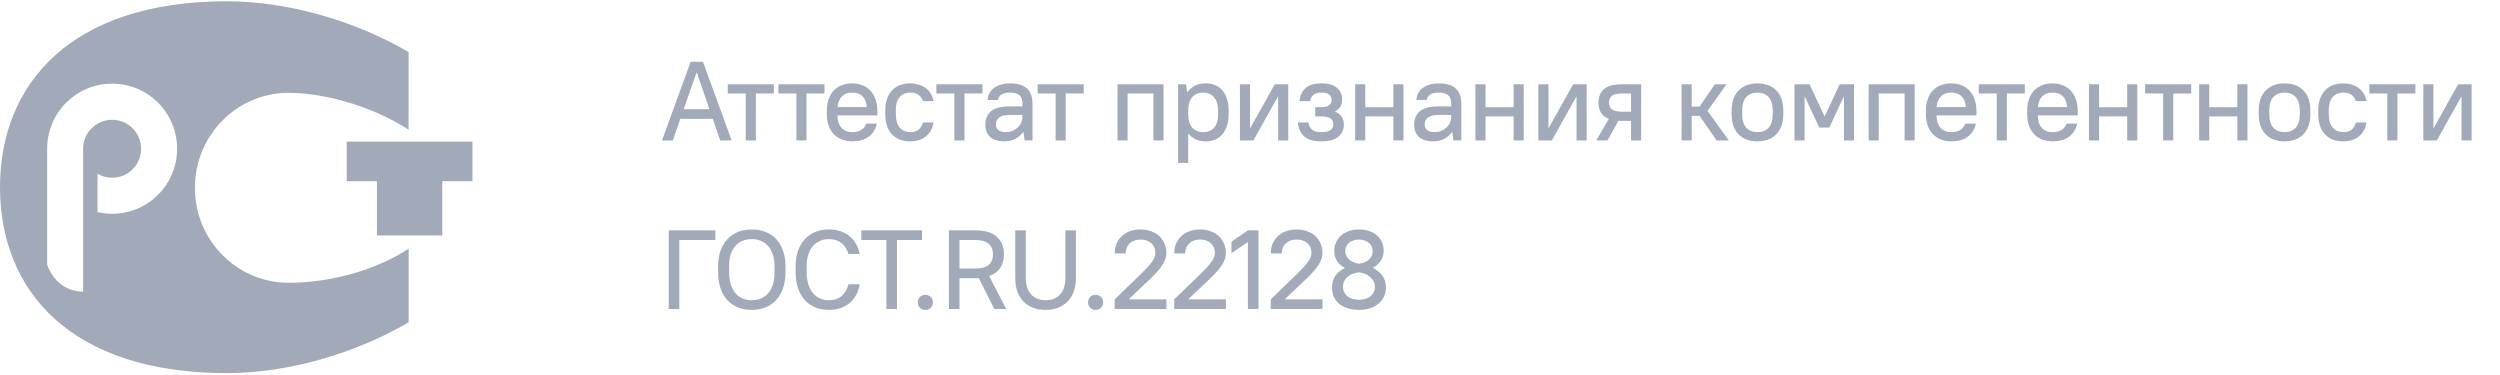 <svg width="267" height="40" viewBox="0 0 267 40" fill="none" xmlns="http://www.w3.org/2000/svg">
    <g clip-path="url(#clip0_295_1206)">
        <path d="M50.461 15.121H37.029V19.354H40.258V25.147H47.232V19.354H50.461V15.121Z" fill="#A2AABA" />
        <path
            d="M30.822 9.914C34.783 9.914 39.986 11.454 43.639 13.853V5.56C37.892 2.196 30.676 0.135 24.227 0.135C7.504 0.135 0 9.025 0 19.99C0 30.961 7.443 39.85 24.232 39.85C30.676 39.85 37.892 37.789 43.644 34.425V26.561C40.268 28.784 35.434 30.198 30.827 30.198C25.296 30.198 20.815 25.657 20.815 20.056C20.815 14.454 25.296 9.914 30.822 9.914ZM11.98 22.829C11.44 22.829 10.92 22.763 10.415 22.652V18.556C10.874 18.823 11.409 18.985 11.98 18.985C13.69 18.985 15.073 17.596 15.073 15.889C15.073 14.182 13.685 12.793 11.98 12.793C10.274 12.793 8.876 14.182 8.876 15.889C8.876 15.889 8.876 27.89 8.876 31.142C5.879 31.142 5.036 28.248 5.036 28.248V15.879C5.036 12.04 8.144 8.934 11.975 8.934C15.81 8.934 18.913 12.045 18.913 15.879C18.923 19.717 15.815 22.829 11.98 22.829Z"
            fill="#A2AABA" />
    </g>
    <path
        d="M73.761 6.6H75.081L78.141 15H76.917L76.125 12.696H72.657L71.853 15H70.701L73.761 6.6ZM75.765 11.664L74.421 7.74H74.397L73.017 11.664H75.765ZM79.646 9.984H77.726V9H82.646V9.984H80.726V15H79.646V9.984ZM85.054 9.984H83.134V9H88.054V9.984H86.134V15H85.054V9.984ZM91.065 15.096C90.641 15.096 90.257 15.032 89.913 14.904C89.577 14.768 89.289 14.576 89.049 14.328C88.809 14.072 88.625 13.764 88.497 13.404C88.369 13.044 88.305 12.632 88.305 12.168V11.832C88.305 11.368 88.369 10.956 88.497 10.596C88.625 10.228 88.805 9.92 89.037 9.672C89.277 9.424 89.561 9.236 89.889 9.108C90.225 8.972 90.597 8.904 91.005 8.904C91.413 8.904 91.781 8.972 92.109 9.108C92.445 9.236 92.729 9.428 92.961 9.684C93.201 9.94 93.385 10.252 93.513 10.62C93.641 10.988 93.705 11.412 93.705 11.892V12.324H89.433C89.449 12.892 89.593 13.332 89.865 13.644C90.145 13.956 90.525 14.112 91.005 14.112C91.389 14.112 91.705 14.04 91.953 13.896C92.201 13.752 92.389 13.52 92.517 13.2H93.645C93.501 13.824 93.205 14.296 92.757 14.616C92.317 14.936 91.753 15.096 91.065 15.096ZM91.005 9.888C90.549 9.888 90.189 10.02 89.925 10.284C89.661 10.548 89.501 10.932 89.445 11.436H92.577C92.481 10.404 91.957 9.888 91.005 9.888ZM97.185 15.096C96.377 15.096 95.733 14.844 95.253 14.34C94.781 13.836 94.545 13.092 94.545 12.108V11.772C94.545 11.316 94.609 10.912 94.737 10.56C94.865 10.208 95.041 9.908 95.265 9.66C95.497 9.412 95.773 9.224 96.093 9.096C96.421 8.968 96.785 8.904 97.185 8.904C97.561 8.904 97.893 8.956 98.181 9.06C98.477 9.156 98.729 9.288 98.937 9.456C99.145 9.624 99.313 9.824 99.441 10.056C99.569 10.288 99.657 10.536 99.705 10.8H98.577C98.489 10.544 98.337 10.328 98.121 10.152C97.913 9.976 97.621 9.888 97.245 9.888C96.765 9.888 96.381 10.044 96.093 10.356C95.813 10.66 95.673 11.132 95.673 11.772V12.108C95.673 12.804 95.813 13.312 96.093 13.632C96.381 13.952 96.765 14.112 97.245 14.112C97.621 14.112 97.913 14.02 98.121 13.836C98.337 13.644 98.489 13.392 98.577 13.08H99.705C99.657 13.376 99.569 13.648 99.441 13.896C99.313 14.136 99.145 14.348 98.937 14.532C98.729 14.708 98.477 14.848 98.181 14.952C97.893 15.048 97.561 15.096 97.185 15.096ZM101.924 9.984H100.004V9H104.924V9.984H103.004V15H101.924V9.984ZM107.272 15.096C106.592 15.096 106.08 14.936 105.736 14.616C105.4 14.296 105.232 13.86 105.232 13.308C105.232 12.708 105.432 12.236 105.832 11.892C106.24 11.54 106.9 11.364 107.812 11.364H109.192V11.04C109.192 10.648 109.088 10.36 108.88 10.176C108.68 9.984 108.344 9.888 107.872 9.888C107.44 9.888 107.124 9.964 106.924 10.116C106.724 10.26 106.608 10.448 106.576 10.68H105.472C105.488 10.432 105.548 10.2 105.652 9.984C105.764 9.768 105.92 9.58 106.12 9.42C106.32 9.26 106.564 9.136 106.852 9.048C107.148 8.952 107.488 8.904 107.872 8.904C108.696 8.904 109.3 9.088 109.684 9.456C110.076 9.824 110.272 10.372 110.272 11.1V15H109.432L109.3 14.1H109.276C108.788 14.764 108.12 15.096 107.272 15.096ZM107.392 14.112C107.64 14.112 107.872 14.072 108.088 13.992C108.312 13.904 108.504 13.788 108.664 13.644C108.832 13.492 108.96 13.32 109.048 13.128C109.144 12.928 109.192 12.716 109.192 12.492V12.276H107.872C107.312 12.276 106.92 12.372 106.696 12.564C106.472 12.748 106.36 12.992 106.36 13.296C106.36 13.536 106.444 13.732 106.612 13.884C106.788 14.036 107.048 14.112 107.392 14.112ZM112.741 9.984H110.821V9H115.741V9.984H113.821V15H112.741V9.984ZM119.346 9H124.266V15H123.186V9.984H120.426V15H119.346V9ZM125.821 9H126.661L126.781 9.84H126.805C127.085 9.504 127.377 9.264 127.681 9.12C127.993 8.976 128.365 8.904 128.797 8.904C129.157 8.904 129.485 8.968 129.781 9.096C130.077 9.216 130.333 9.4 130.549 9.648C130.765 9.888 130.929 10.192 131.041 10.56C131.161 10.92 131.221 11.344 131.221 11.832V12.168C131.221 12.648 131.161 13.072 131.041 13.44C130.921 13.8 130.753 14.104 130.537 14.352C130.321 14.6 130.065 14.788 129.769 14.916C129.473 15.036 129.149 15.096 128.797 15.096C128.389 15.096 128.037 15.032 127.741 14.904C127.453 14.776 127.181 14.568 126.925 14.28H126.901V17.4H125.821V9ZM128.497 14.112C128.985 14.112 129.373 13.956 129.661 13.644C129.949 13.324 130.093 12.832 130.093 12.168V11.832C130.093 11.184 129.945 10.7 129.649 10.38C129.361 10.052 128.977 9.888 128.497 9.888C128.009 9.888 127.621 10.048 127.333 10.368C127.045 10.68 126.901 11.168 126.901 11.832V12.168C126.901 12.816 127.045 13.304 127.333 13.632C127.629 13.952 128.017 14.112 128.497 14.112ZM132.425 9H133.505V13.68H133.529L136.145 9H137.585V15H136.505V10.32H136.481L133.865 15H132.425V9ZM141.125 15.096C140.293 15.096 139.681 14.92 139.289 14.568C138.897 14.216 138.669 13.72 138.605 13.08H139.733C139.797 13.416 139.929 13.672 140.129 13.848C140.329 14.024 140.661 14.112 141.125 14.112C141.597 14.112 141.925 14.036 142.109 13.884C142.301 13.732 142.397 13.528 142.397 13.272C142.397 13.016 142.301 12.812 142.109 12.66C141.925 12.508 141.597 12.432 141.125 12.432H140.465V11.448H141.125C141.517 11.448 141.797 11.376 141.965 11.232C142.133 11.088 142.217 10.9 142.217 10.668C142.217 10.436 142.133 10.248 141.965 10.104C141.797 9.96 141.517 9.888 141.125 9.888C140.733 9.888 140.449 9.968 140.273 10.128C140.097 10.28 139.977 10.504 139.913 10.8H138.785C138.849 10.208 139.065 9.744 139.433 9.408C139.809 9.072 140.373 8.904 141.125 8.904C141.877 8.904 142.433 9.064 142.793 9.384C143.161 9.704 143.345 10.116 143.345 10.62C143.345 11.22 143.089 11.644 142.577 11.892V11.916C143.209 12.172 143.525 12.64 143.525 13.32C143.525 13.84 143.329 14.268 142.937 14.604C142.553 14.932 141.949 15.096 141.125 15.096ZM144.73 9H145.81V11.448H148.81V9H149.89V15H148.81V12.432H145.81V15H144.73V9ZM153.071 15.096C152.391 15.096 151.879 14.936 151.535 14.616C151.199 14.296 151.031 13.86 151.031 13.308C151.031 12.708 151.231 12.236 151.631 11.892C152.039 11.54 152.699 11.364 153.611 11.364H154.991V11.04C154.991 10.648 154.887 10.36 154.679 10.176C154.479 9.984 154.143 9.888 153.671 9.888C153.239 9.888 152.923 9.964 152.723 10.116C152.523 10.26 152.407 10.448 152.375 10.68H151.271C151.287 10.432 151.347 10.2 151.451 9.984C151.563 9.768 151.719 9.58 151.919 9.42C152.119 9.26 152.363 9.136 152.651 9.048C152.947 8.952 153.287 8.904 153.671 8.904C154.495 8.904 155.099 9.088 155.483 9.456C155.875 9.824 156.071 10.372 156.071 11.1V15H155.231L155.099 14.1H155.075C154.587 14.764 153.919 15.096 153.071 15.096ZM153.191 14.112C153.439 14.112 153.671 14.072 153.887 13.992C154.111 13.904 154.303 13.788 154.463 13.644C154.631 13.492 154.759 13.32 154.847 13.128C154.943 12.928 154.991 12.716 154.991 12.492V12.276H153.671C153.111 12.276 152.719 12.372 152.495 12.564C152.271 12.748 152.159 12.992 152.159 13.296C152.159 13.536 152.243 13.732 152.411 13.884C152.587 14.036 152.847 14.112 153.191 14.112ZM157.574 9H158.654V11.448H161.654V9H162.734V15H161.654V12.432H158.654V15H157.574V9ZM164.295 9H165.375V13.68H165.399L168.015 9H169.455V15H168.375V10.32H168.351L165.735 15H164.295V9ZM171.82 12.696C171.436 12.544 171.156 12.324 170.98 12.036C170.804 11.748 170.716 11.392 170.716 10.968C170.716 10.344 170.912 9.86 171.304 9.516C171.696 9.172 172.34 9 173.236 9H175.276V15H174.196V12.912H173.236C173.172 12.912 173.108 12.912 173.044 12.912C172.98 12.912 172.916 12.908 172.852 12.9L171.676 15H170.476L171.82 12.696ZM171.844 10.968C171.844 11.28 171.948 11.52 172.156 11.688C172.364 11.848 172.744 11.928 173.296 11.928H174.196V9.984H173.296C172.736 9.984 172.352 10.068 172.144 10.236C171.944 10.396 171.844 10.64 171.844 10.968ZM179.594 9H180.674V11.388H181.514L183.146 9H184.394L182.366 11.844L184.634 15H183.338L181.514 12.372H180.674V15H179.594V9ZM187.696 15.096C186.84 15.096 186.164 14.844 185.668 14.34C185.18 13.836 184.936 13.112 184.936 12.168V11.832C184.936 10.896 185.184 10.176 185.68 9.672C186.176 9.16 186.848 8.904 187.696 8.904C188.552 8.904 189.224 9.156 189.712 9.66C190.208 10.164 190.456 10.888 190.456 11.832V12.168C190.456 13.104 190.208 13.828 189.712 14.34C189.216 14.844 188.544 15.096 187.696 15.096ZM187.696 14.112C188.2 14.112 188.596 13.956 188.884 13.644C189.18 13.324 189.328 12.832 189.328 12.168V11.832C189.328 11.176 189.18 10.688 188.884 10.368C188.596 10.048 188.2 9.888 187.696 9.888C187.192 9.888 186.792 10.048 186.496 10.368C186.208 10.68 186.064 11.168 186.064 11.832V12.168C186.064 12.824 186.208 13.312 186.496 13.632C186.792 13.952 187.192 14.112 187.696 14.112ZM191.653 9H193.261L194.857 12.42H194.881L196.477 9H198.013V15H196.933V10.32H196.909L195.373 13.62H194.293L192.757 10.32H192.733V15H191.653V9ZM199.57 9H204.49V15H203.41V9.984H200.65V15H199.57V9ZM208.445 15.096C208.021 15.096 207.637 15.032 207.293 14.904C206.957 14.768 206.669 14.576 206.429 14.328C206.189 14.072 206.005 13.764 205.877 13.404C205.749 13.044 205.685 12.632 205.685 12.168V11.832C205.685 11.368 205.749 10.956 205.877 10.596C206.005 10.228 206.185 9.92 206.417 9.672C206.657 9.424 206.941 9.236 207.269 9.108C207.605 8.972 207.977 8.904 208.385 8.904C208.793 8.904 209.161 8.972 209.489 9.108C209.825 9.236 210.109 9.428 210.341 9.684C210.581 9.94 210.765 10.252 210.893 10.62C211.021 10.988 211.085 11.412 211.085 11.892V12.324H206.813C206.829 12.892 206.973 13.332 207.245 13.644C207.525 13.956 207.905 14.112 208.385 14.112C208.769 14.112 209.085 14.04 209.333 13.896C209.581 13.752 209.769 13.52 209.897 13.2H211.025C210.881 13.824 210.585 14.296 210.137 14.616C209.697 14.936 209.133 15.096 208.445 15.096ZM208.385 9.888C207.929 9.888 207.569 10.02 207.305 10.284C207.041 10.548 206.881 10.932 206.825 11.436H209.957C209.861 10.404 209.337 9.888 208.385 9.888ZM213.251 9.984H211.331V9H216.251V9.984H214.331V15H213.251V9.984ZM219.261 15.096C218.837 15.096 218.453 15.032 218.109 14.904C217.773 14.768 217.485 14.576 217.245 14.328C217.005 14.072 216.821 13.764 216.693 13.404C216.565 13.044 216.501 12.632 216.501 12.168V11.832C216.501 11.368 216.565 10.956 216.693 10.596C216.821 10.228 217.001 9.92 217.233 9.672C217.473 9.424 217.757 9.236 218.085 9.108C218.421 8.972 218.793 8.904 219.201 8.904C219.609 8.904 219.977 8.972 220.305 9.108C220.641 9.236 220.925 9.428 221.157 9.684C221.397 9.94 221.581 10.252 221.709 10.62C221.837 10.988 221.901 11.412 221.901 11.892V12.324H217.629C217.645 12.892 217.789 13.332 218.061 13.644C218.341 13.956 218.721 14.112 219.201 14.112C219.585 14.112 219.901 14.04 220.149 13.896C220.397 13.752 220.585 13.52 220.713 13.2H221.841C221.697 13.824 221.401 14.296 220.953 14.616C220.513 14.936 219.949 15.096 219.261 15.096ZM219.201 9.888C218.745 9.888 218.385 10.02 218.121 10.284C217.857 10.548 217.697 10.932 217.641 11.436H220.773C220.677 10.404 220.153 9.888 219.201 9.888ZM223.102 9H224.182V11.448H227.182V9H228.262V15H227.182V12.432H224.182V15H223.102V9ZM231.023 9.984H229.103V9H234.023V9.984H232.103V15H231.023V9.984ZM234.868 9H235.948V11.448H238.948V9H240.028V15H238.948V12.432H235.948V15H234.868V9ZM243.989 15.096C243.133 15.096 242.457 14.844 241.961 14.34C241.473 13.836 241.229 13.112 241.229 12.168V11.832C241.229 10.896 241.477 10.176 241.973 9.672C242.469 9.16 243.141 8.904 243.989 8.904C244.845 8.904 245.517 9.156 246.005 9.66C246.501 10.164 246.749 10.888 246.749 11.832V12.168C246.749 13.104 246.501 13.828 246.005 14.34C245.509 14.844 244.837 15.096 243.989 15.096ZM243.989 14.112C244.493 14.112 244.889 13.956 245.177 13.644C245.473 13.324 245.621 12.832 245.621 12.168V11.832C245.621 11.176 245.473 10.688 245.177 10.368C244.889 10.048 244.493 9.888 243.989 9.888C243.485 9.888 243.085 10.048 242.789 10.368C242.501 10.68 242.357 11.168 242.357 11.832V12.168C242.357 12.824 242.501 13.312 242.789 13.632C243.085 13.952 243.485 14.112 243.989 14.112ZM250.227 15.096C249.419 15.096 248.775 14.844 248.295 14.34C247.823 13.836 247.587 13.092 247.587 12.108V11.772C247.587 11.316 247.651 10.912 247.779 10.56C247.907 10.208 248.083 9.908 248.307 9.66C248.539 9.412 248.815 9.224 249.135 9.096C249.463 8.968 249.827 8.904 250.227 8.904C250.603 8.904 250.935 8.956 251.223 9.06C251.519 9.156 251.771 9.288 251.979 9.456C252.187 9.624 252.355 9.824 252.483 10.056C252.611 10.288 252.699 10.536 252.747 10.8H251.619C251.531 10.544 251.379 10.328 251.163 10.152C250.955 9.976 250.663 9.888 250.287 9.888C249.807 9.888 249.423 10.044 249.135 10.356C248.855 10.66 248.715 11.132 248.715 11.772V12.108C248.715 12.804 248.855 13.312 249.135 13.632C249.423 13.952 249.807 14.112 250.287 14.112C250.663 14.112 250.955 14.02 251.163 13.836C251.379 13.644 251.531 13.392 251.619 13.08H252.747C252.699 13.376 252.611 13.648 252.483 13.896C252.355 14.136 252.187 14.348 251.979 14.532C251.771 14.708 251.519 14.848 251.223 14.952C250.935 15.048 250.603 15.096 250.227 15.096ZM254.965 9.984H253.045V9H257.965V9.984H256.045V15H254.965V9.984ZM258.81 9H259.89V13.68H259.914L262.53 9H263.97V15H262.89V10.32H262.866L260.25 15H258.81V9ZM71.421 24.6H76.401V25.632H72.549V33H71.421V24.6ZM80.294 33.096C79.75 33.096 79.258 33.008 78.818 32.832C78.378 32.656 77.998 32.396 77.678 32.052C77.366 31.708 77.122 31.284 76.946 30.78C76.778 30.268 76.694 29.684 76.694 29.028V28.452C76.694 27.828 76.778 27.272 76.946 26.784C77.122 26.296 77.366 25.884 77.678 25.548C77.998 25.204 78.378 24.944 78.818 24.768C79.266 24.592 79.758 24.504 80.294 24.504C80.83 24.504 81.318 24.592 81.758 24.768C82.206 24.944 82.586 25.2 82.898 25.536C83.218 25.872 83.462 26.288 83.63 26.784C83.806 27.272 83.894 27.828 83.894 28.452V29.028C83.894 29.684 83.806 30.264 83.63 30.768C83.462 31.272 83.218 31.696 82.898 32.04C82.586 32.384 82.206 32.648 81.758 32.832C81.318 33.008 80.83 33.096 80.294 33.096ZM80.294 32.064C81.014 32.064 81.598 31.816 82.046 31.32C82.494 30.816 82.718 30.052 82.718 29.028V28.452C82.718 27.972 82.658 27.552 82.538 27.192C82.418 26.824 82.25 26.52 82.034 26.28C81.826 26.032 81.574 25.848 81.278 25.728C80.982 25.6 80.654 25.536 80.294 25.536C79.934 25.536 79.606 25.596 79.31 25.716C79.014 25.836 78.758 26.02 78.542 26.268C78.326 26.508 78.158 26.812 78.038 27.18C77.926 27.54 77.87 27.964 77.87 28.452V29.028C77.87 29.54 77.93 29.988 78.05 30.372C78.17 30.748 78.338 31.064 78.554 31.32C78.77 31.568 79.026 31.756 79.322 31.884C79.618 32.004 79.942 32.064 80.294 32.064ZM88.513 33.096C87.986 33.096 87.505 33.008 87.073 32.832C86.641 32.656 86.269 32.396 85.957 32.052C85.645 31.708 85.401 31.284 85.225 30.78C85.058 30.268 84.974 29.684 84.974 29.028V28.452C84.974 27.828 85.058 27.272 85.225 26.784C85.401 26.296 85.645 25.884 85.957 25.548C86.269 25.204 86.641 24.944 87.073 24.768C87.513 24.592 87.993 24.504 88.513 24.504C88.993 24.504 89.421 24.572 89.797 24.708C90.181 24.844 90.51 25.032 90.781 25.272C91.061 25.504 91.285 25.78 91.454 26.1C91.629 26.412 91.749 26.752 91.814 27.12H90.614C90.549 26.896 90.457 26.688 90.338 26.496C90.225 26.304 90.082 26.136 89.906 25.992C89.737 25.848 89.534 25.736 89.293 25.656C89.061 25.576 88.802 25.536 88.513 25.536C88.177 25.536 87.862 25.6 87.566 25.728C87.278 25.848 87.029 26.032 86.822 26.28C86.614 26.528 86.45 26.832 86.329 27.192C86.21 27.552 86.15 27.972 86.15 28.452V29.028C86.15 29.532 86.21 29.976 86.329 30.36C86.45 30.736 86.614 31.052 86.822 31.308C87.037 31.556 87.29 31.744 87.578 31.872C87.865 32 88.177 32.064 88.513 32.064C89.097 32.064 89.561 31.908 89.906 31.596C90.257 31.276 90.493 30.864 90.614 30.36H91.814C91.749 30.76 91.629 31.128 91.454 31.464C91.285 31.792 91.061 32.08 90.781 32.328C90.51 32.568 90.181 32.756 89.797 32.892C89.421 33.028 88.993 33.096 88.513 33.096ZM94.665 25.632H91.989V24.6H98.469V25.632H95.793V33H94.665V25.632ZM98.829 33.096C98.589 33.096 98.393 33.02 98.241 32.868C98.097 32.716 98.025 32.524 98.025 32.292C98.025 32.06 98.097 31.868 98.241 31.716C98.393 31.564 98.589 31.488 98.829 31.488C99.069 31.488 99.261 31.564 99.405 31.716C99.557 31.868 99.633 32.06 99.633 32.292C99.633 32.524 99.557 32.716 99.405 32.868C99.261 33.02 99.069 33.096 98.829 33.096ZM101.346 24.6H104.166C105.206 24.6 105.974 24.832 106.47 25.296C106.974 25.752 107.226 26.372 107.226 27.156C107.226 27.716 107.094 28.196 106.83 28.596C106.574 28.996 106.178 29.292 105.642 29.484L107.466 33H106.194L104.538 29.7C104.474 29.708 104.41 29.712 104.346 29.712C104.29 29.712 104.23 29.712 104.166 29.712H102.474V33H101.346V24.6ZM104.106 28.68C104.802 28.68 105.298 28.548 105.594 28.284C105.898 28.02 106.05 27.644 106.05 27.156C106.05 26.676 105.898 26.304 105.594 26.04C105.29 25.768 104.794 25.632 104.106 25.632H102.474V28.68H104.106ZM111.669 33.096C111.173 33.096 110.725 33.02 110.325 32.868C109.925 32.716 109.585 32.496 109.305 32.208C109.025 31.912 108.809 31.556 108.657 31.14C108.505 30.716 108.429 30.236 108.429 29.7V24.6H109.557V29.64C109.557 30.44 109.749 31.044 110.133 31.452C110.517 31.86 111.029 32.064 111.669 32.064C112.317 32.064 112.829 31.864 113.205 31.464C113.589 31.056 113.781 30.448 113.781 29.64V24.6H114.909V29.7C114.909 30.228 114.833 30.704 114.681 31.128C114.529 31.544 114.309 31.9 114.021 32.196C113.741 32.484 113.401 32.708 113.001 32.868C112.601 33.02 112.157 33.096 111.669 33.096ZM117.011 33.096C116.771 33.096 116.575 33.02 116.423 32.868C116.279 32.716 116.207 32.524 116.207 32.292C116.207 32.06 116.279 31.868 116.423 31.716C116.575 31.564 116.771 31.488 117.011 31.488C117.251 31.488 117.443 31.564 117.587 31.716C117.739 31.868 117.815 32.06 117.815 32.292C117.815 32.524 117.739 32.716 117.587 32.868C117.443 33.02 117.251 33.096 117.011 33.096ZM119.049 31.968L121.917 29.196C122.429 28.692 122.801 28.28 123.033 27.96C123.273 27.632 123.393 27.316 123.393 27.012C123.393 26.588 123.249 26.244 122.961 25.98C122.673 25.716 122.289 25.584 121.809 25.584C121.329 25.584 120.945 25.72 120.657 25.992C120.369 26.256 120.225 26.612 120.225 27.06H119.049C119.049 26.684 119.113 26.34 119.241 26.028C119.377 25.716 119.565 25.448 119.805 25.224C120.045 24.992 120.333 24.816 120.669 24.696C121.013 24.568 121.393 24.504 121.809 24.504C122.225 24.504 122.601 24.568 122.937 24.696C123.281 24.816 123.573 24.988 123.813 25.212C124.053 25.436 124.237 25.704 124.365 26.016C124.501 26.32 124.569 26.652 124.569 27.012C124.569 27.46 124.413 27.912 124.101 28.368C123.789 28.824 123.337 29.328 122.745 29.88L120.537 31.968H124.569V33H119.049V31.968ZM125.406 31.968L128.274 29.196C128.786 28.692 129.158 28.28 129.39 27.96C129.63 27.632 129.75 27.316 129.75 27.012C129.75 26.588 129.606 26.244 129.318 25.98C129.03 25.716 128.646 25.584 128.166 25.584C127.686 25.584 127.302 25.72 127.014 25.992C126.726 26.256 126.582 26.612 126.582 27.06H125.406C125.406 26.684 125.47 26.34 125.598 26.028C125.734 25.716 125.922 25.448 126.162 25.224C126.402 24.992 126.69 24.816 127.026 24.696C127.37 24.568 127.75 24.504 128.166 24.504C128.582 24.504 128.958 24.568 129.294 24.696C129.638 24.816 129.93 24.988 130.17 25.212C130.41 25.436 130.594 25.704 130.722 26.016C130.858 26.32 130.926 26.652 130.926 27.012C130.926 27.46 130.77 27.912 130.458 28.368C130.146 28.824 129.694 29.328 129.102 29.88L126.894 31.968H130.926V33H125.406V31.968ZM133.276 25.848L131.524 27.036V25.812L133.276 24.6H134.404V33H133.276V25.848ZM135.719 31.968L138.587 29.196C139.099 28.692 139.471 28.28 139.703 27.96C139.943 27.632 140.063 27.316 140.063 27.012C140.063 26.588 139.919 26.244 139.631 25.98C139.343 25.716 138.959 25.584 138.479 25.584C137.999 25.584 137.615 25.72 137.327 25.992C137.039 26.256 136.895 26.612 136.895 27.06H135.719C135.719 26.684 135.783 26.34 135.911 26.028C136.047 25.716 136.235 25.448 136.475 25.224C136.715 24.992 137.003 24.816 137.339 24.696C137.683 24.568 138.063 24.504 138.479 24.504C138.895 24.504 139.271 24.568 139.607 24.696C139.951 24.816 140.243 24.988 140.483 25.212C140.723 25.436 140.907 25.704 141.035 26.016C141.171 26.32 141.239 26.652 141.239 27.012C141.239 27.46 141.083 27.912 140.771 28.368C140.459 28.824 140.007 29.328 139.415 29.88L137.207 31.968H141.239V33H135.719V31.968ZM145.137 33.096C144.665 33.096 144.249 33.036 143.889 32.916C143.537 32.796 143.237 32.632 142.989 32.424C142.749 32.208 142.565 31.952 142.437 31.656C142.317 31.36 142.257 31.036 142.257 30.684C142.257 30.196 142.381 29.78 142.629 29.436C142.885 29.092 143.221 28.82 143.637 28.62C143.285 28.436 143.005 28.192 142.797 27.888C142.597 27.584 142.497 27.212 142.497 26.772C142.497 26.452 142.561 26.156 142.689 25.884C142.817 25.604 142.993 25.364 143.217 25.164C143.449 24.956 143.725 24.796 144.045 24.684C144.373 24.564 144.737 24.504 145.137 24.504C145.545 24.504 145.909 24.56 146.229 24.672C146.557 24.784 146.833 24.94 147.057 25.14C147.289 25.34 147.465 25.58 147.585 25.86C147.713 26.14 147.777 26.444 147.777 26.772C147.777 27.204 147.669 27.572 147.453 27.876C147.245 28.18 146.965 28.424 146.613 28.608C147.037 28.808 147.377 29.084 147.633 29.436C147.889 29.78 148.017 30.196 148.017 30.684C148.017 31.028 147.953 31.348 147.825 31.644C147.697 31.932 147.509 32.184 147.261 32.4C147.021 32.616 146.721 32.788 146.361 32.916C146.001 33.036 145.593 33.096 145.137 33.096ZM145.137 28.164C145.313 28.14 145.489 28.1 145.665 28.044C145.841 27.98 145.997 27.896 146.133 27.792C146.277 27.68 146.389 27.544 146.469 27.384C146.557 27.216 146.601 27.016 146.601 26.784C146.601 26.632 146.569 26.484 146.505 26.34C146.441 26.196 146.345 26.068 146.217 25.956C146.097 25.844 145.945 25.756 145.761 25.692C145.577 25.62 145.369 25.584 145.137 25.584C144.905 25.584 144.697 25.62 144.513 25.692C144.329 25.756 144.173 25.844 144.045 25.956C143.925 26.068 143.833 26.196 143.769 26.34C143.705 26.484 143.673 26.632 143.673 26.784C143.673 27.008 143.717 27.2 143.805 27.36C143.901 27.52 144.017 27.656 144.153 27.768C144.297 27.88 144.453 27.968 144.621 28.032C144.797 28.096 144.969 28.14 145.137 28.164ZM145.137 32.016C145.409 32.016 145.649 31.98 145.857 31.908C146.073 31.836 146.253 31.74 146.397 31.62C146.541 31.492 146.649 31.348 146.721 31.188C146.801 31.02 146.841 30.848 146.841 30.672C146.841 30.432 146.793 30.22 146.697 30.036C146.601 29.852 146.473 29.696 146.313 29.568C146.161 29.432 145.981 29.324 145.773 29.244C145.573 29.164 145.361 29.112 145.137 29.088C144.905 29.112 144.685 29.164 144.477 29.244C144.269 29.316 144.085 29.42 143.925 29.556C143.773 29.684 143.653 29.84 143.565 30.024C143.477 30.208 143.433 30.424 143.433 30.672C143.433 30.856 143.469 31.028 143.541 31.188C143.621 31.348 143.733 31.492 143.877 31.62C144.021 31.74 144.197 31.836 144.405 31.908C144.621 31.98 144.865 32.016 145.137 32.016Z"
        fill="#A2AABA" />
    <defs>
        <clipPath id="clip0_295_1206">
            <rect width="50.462" height="40" fill="white" />
        </clipPath>
    </defs>
</svg>